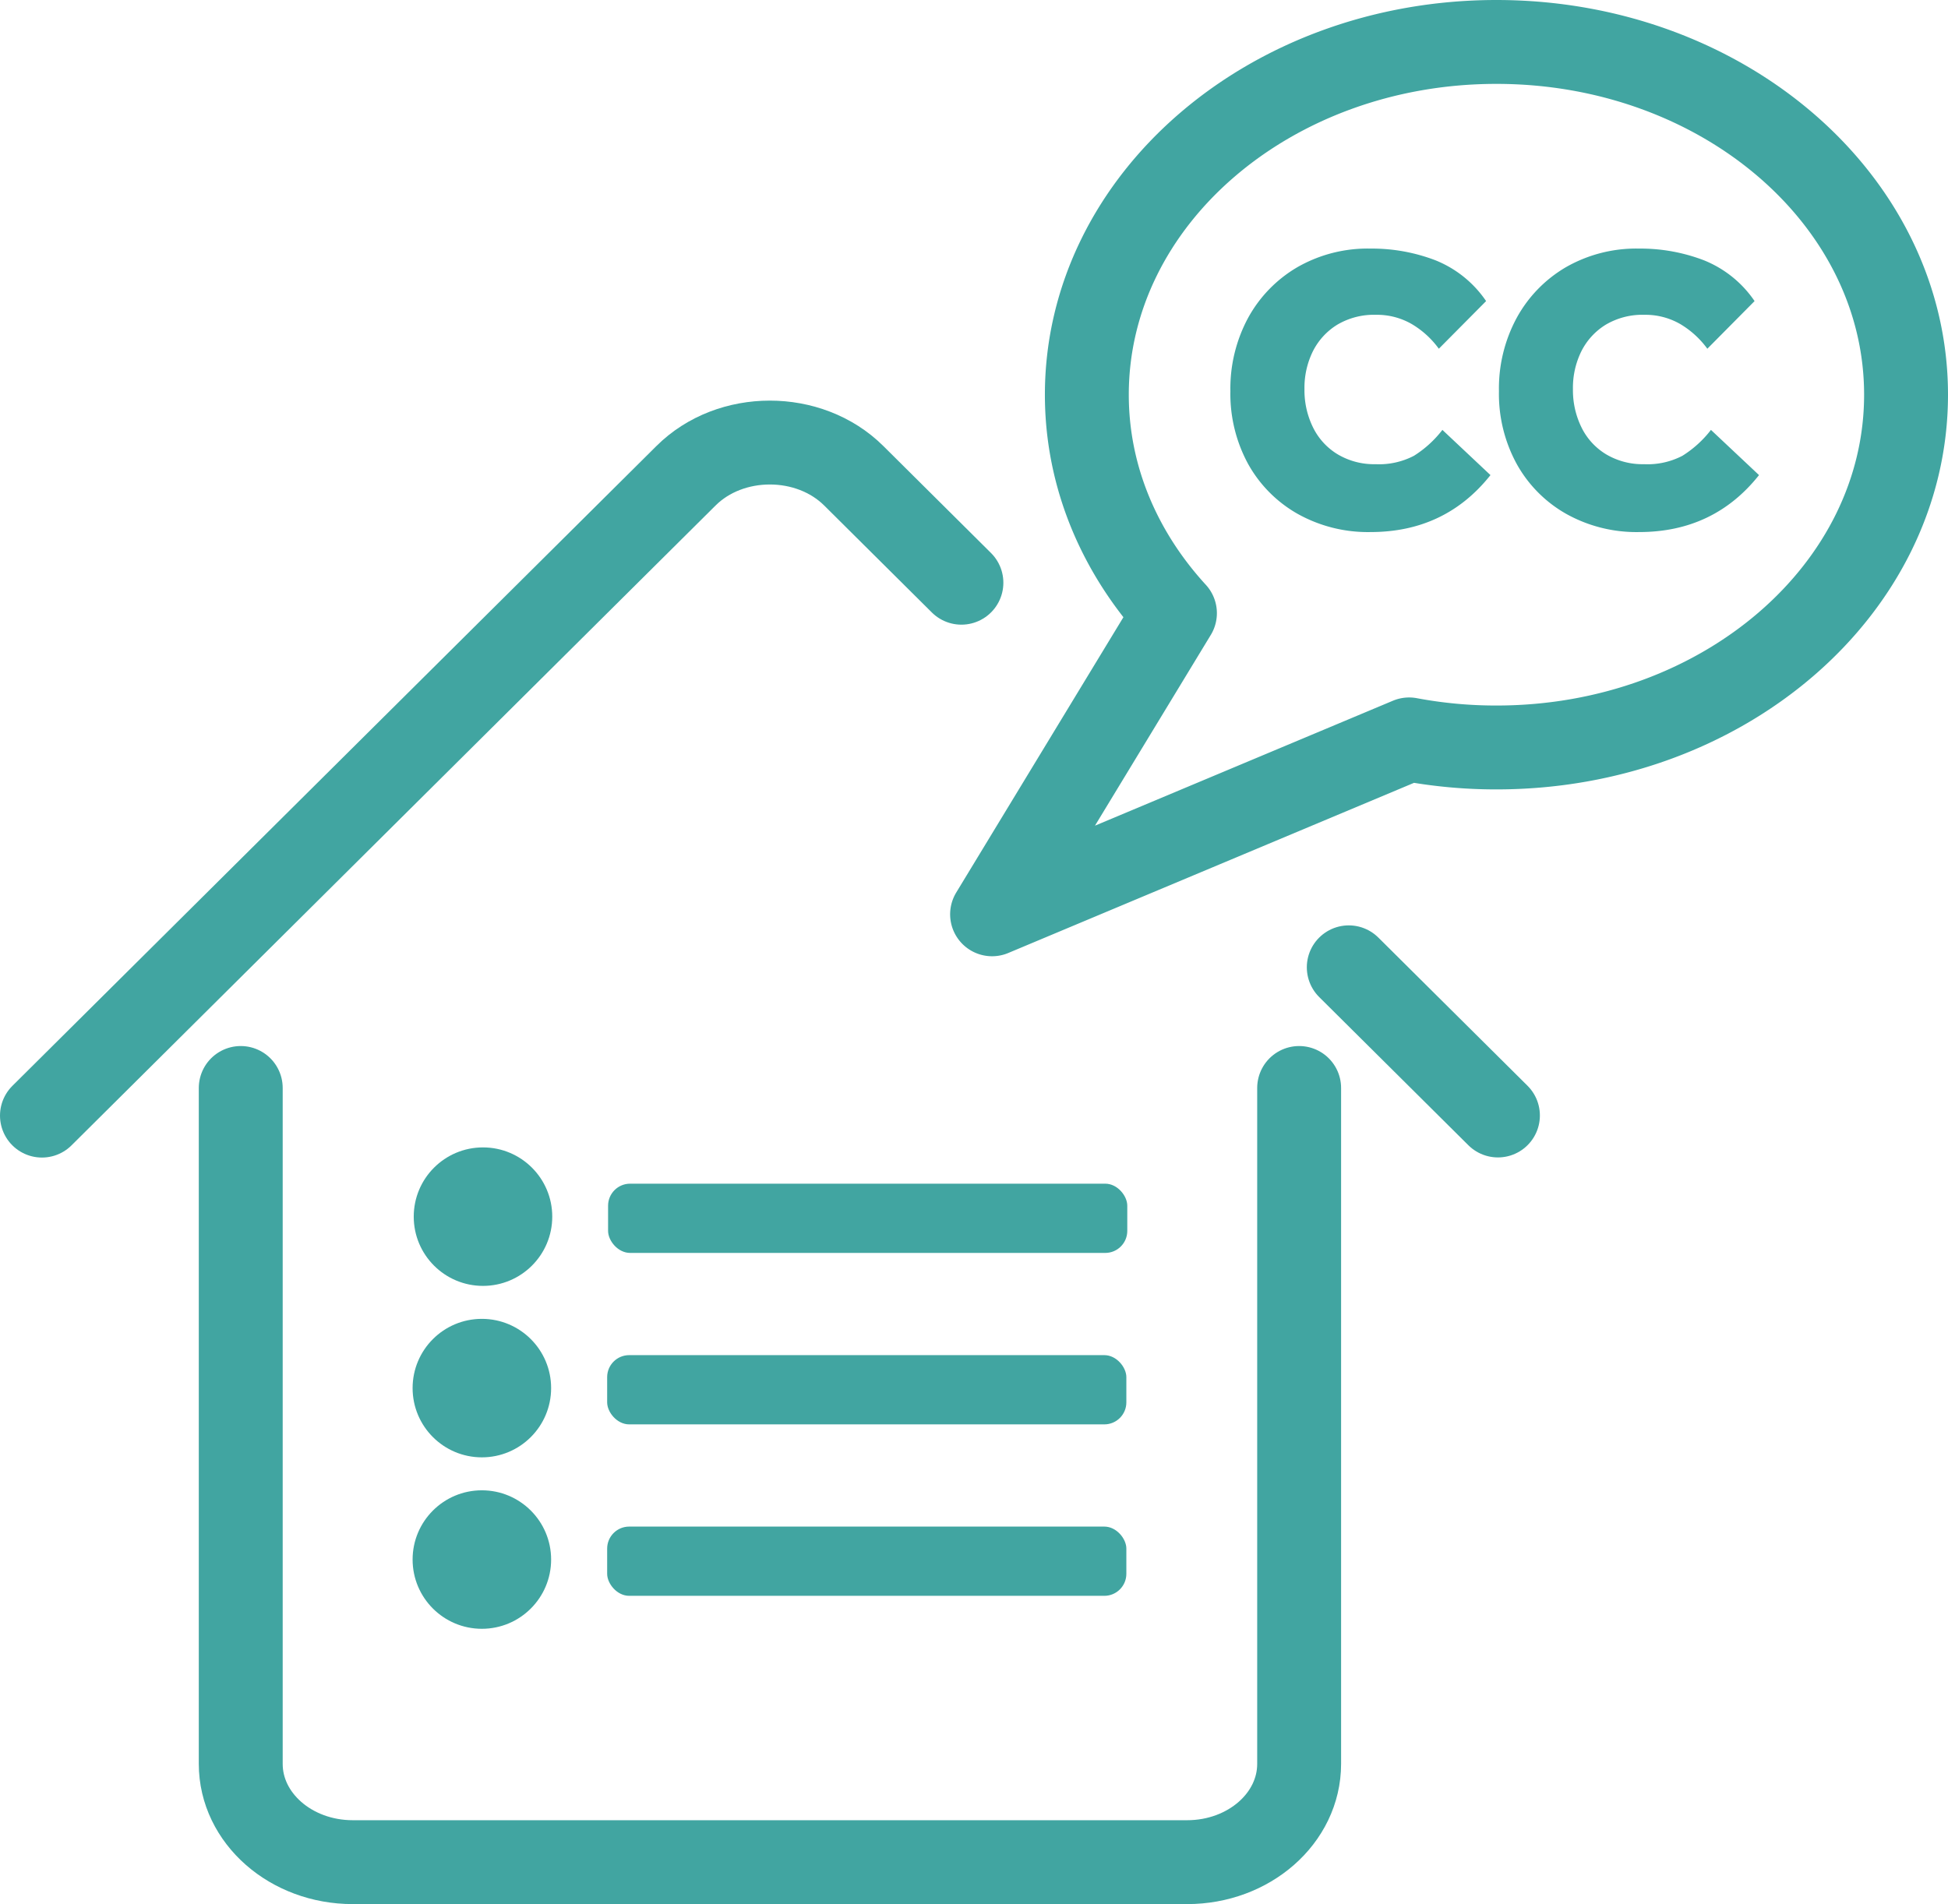 <svg id="Layer_1" data-name="Layer 1" xmlns="http://www.w3.org/2000/svg" viewBox="0 0 464.38 454"><defs><style>.cls-1{fill:none;stroke:#41a5a1;stroke-linecap:round;stroke-linejoin:round;stroke-width:20px;}.cls-2{fill:#41a5a1;}</style></defs><path class="cls-1" d="M253,167.94l-25.66-25.5c-10.63-10.56-29.4-10.56-40,0L33.81,295" transform="translate(-23.81 -29)"/><path class="cls-1" d="M331.07,245.47" transform="translate(-23.81 -29)"/><line class="cls-1" x1="357.09" y1="265.97" x2="321.53" y2="230.64"/><path class="cls-1" d="M333.51,288.41V449.57c0,12.94-11.95,23.43-26.7,23.43H107.9c-14.75,0-26.7-10.49-26.7-23.43V288.41" transform="translate(-23.81 -29)"/><path class="cls-1" d="M478.19,123.11c0,46.46-43.71,84.11-97.62,84.11a112,112,0,0,1-20.84-1.92L260.31,247,303.9,175.2c-13.13-14.32-21-32.42-21-52.09,0-46.45,43.7-84.11,97.63-84.11S478.19,76.66,478.19,123.11Z" transform="translate(-23.81 -29)"/><circle class="cls-2" cx="115.14" cy="290.09" r="16.51"/><rect class="cls-2" x="144.96" y="282.23" width="123.77" height="16.51" rx="5.25"/><circle class="cls-2" cx="114.87" cy="330.97" r="16.51"/><rect class="cls-2" x="144.74" y="323.11" width="123.77" height="16.51" rx="5.25"/><circle class="cls-2" cx="114.87" cy="371.85" r="16.51"/><rect class="cls-2" x="144.74" y="363.99" width="123.77" height="16.51" rx="5.25"/><path class="cls-2" d="M367.66,131.5l11.46,10.78q-10.78,13.58-28.6,13.58a34.3,34.3,0,0,1-17.37-4.34,30.92,30.92,0,0,1-11.8-11.89,34.94,34.94,0,0,1-4.23-17.37,35.53,35.53,0,0,1,4.23-17.48A31.49,31.49,0,0,1,333.1,92.7a33.67,33.67,0,0,1,17.42-4.43A42.32,42.32,0,0,1,366,91.06a26.53,26.53,0,0,1,12.08,9.73l-11.27,11.36a21.48,21.48,0,0,0-6.45-5.88,16.56,16.56,0,0,0-8.56-2.21,17.15,17.15,0,0,0-9.2,2.36,15.7,15.7,0,0,0-5.82,6.35,19.66,19.66,0,0,0-2,9,20,20,0,0,0,2.07,9.2,15.38,15.38,0,0,0,5.92,6.4,17,17,0,0,0,8.95,2.31,18,18,0,0,0,9.15-2A26,26,0,0,0,367.66,131.5Z" transform="translate(-23.81 -29)"/><path class="cls-2" d="M431.68,131.5l11.46,10.78q-10.78,13.58-28.59,13.58a34.31,34.31,0,0,1-17.38-4.34,30.82,30.82,0,0,1-11.79-11.89,34.84,34.84,0,0,1-4.24-17.37,35.42,35.42,0,0,1,4.24-17.48A31.47,31.47,0,0,1,397.12,92.7a33.71,33.71,0,0,1,17.43-4.43A42.23,42.23,0,0,1,430,91.06a26.53,26.53,0,0,1,12.08,9.73l-11.26,11.36a21.72,21.72,0,0,0-6.45-5.88,16.63,16.63,0,0,0-8.57-2.21,17.15,17.15,0,0,0-9.2,2.36,15.7,15.7,0,0,0-5.82,6.35,19.66,19.66,0,0,0-2,9,20.08,20.08,0,0,0,2.07,9.2,15.38,15.38,0,0,0,5.92,6.4,17.07,17.07,0,0,0,8.95,2.31,18,18,0,0,0,9.15-2A25.85,25.85,0,0,0,431.68,131.5Z" transform="translate(-23.81 -29)"/></svg>